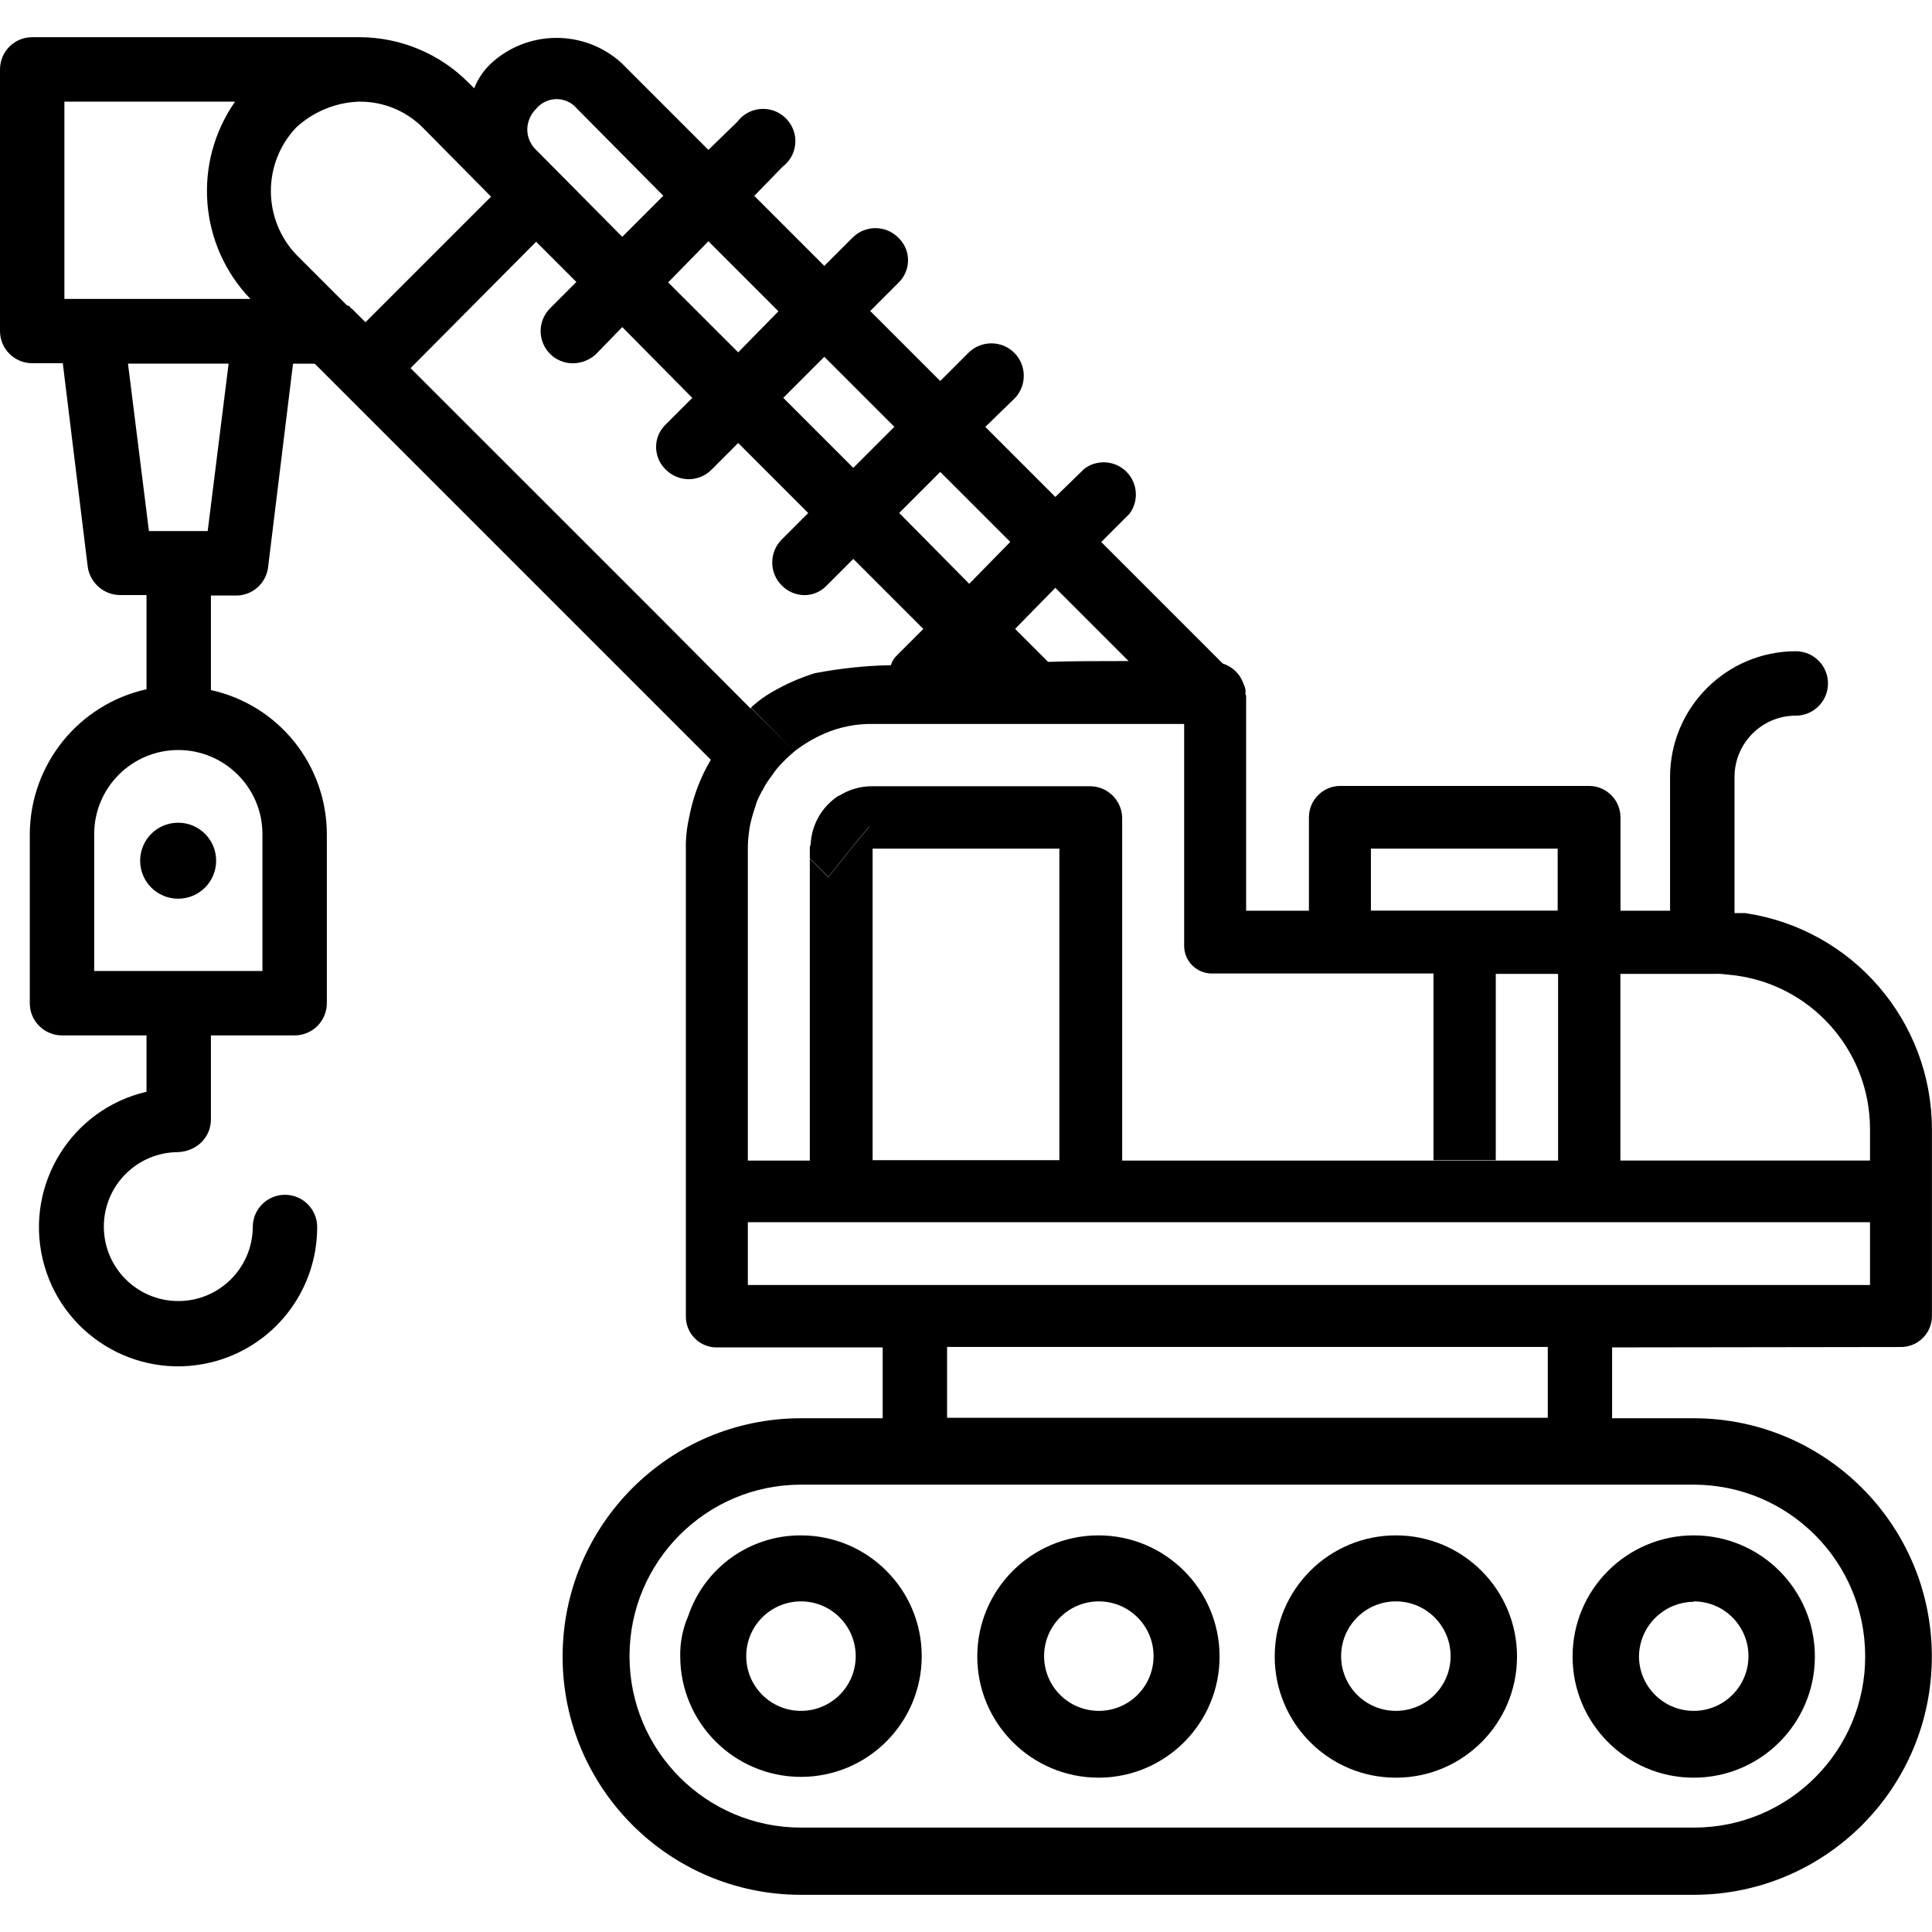 <svg id="Layer_1" enable-background="new 0 0 24 24" height="512" viewBox="0 0 24 24" width="512" xmlns="http://www.w3.org/2000/svg"><g><path d="m21.04 22.083c.831 0 1.505-.674 1.505-1.505s-.674-1.505-1.505-1.505-1.505.674-1.505 1.505.674 1.505 1.505 1.505zm0-2.185v-.005c.376 0 .68.304.68.68s-.304.68-.68.68-.68-.304-.68-.68c.006-.372.308-.672.68-.675z"/><path d="m8.55 20.073c-.069.158-.103.328-.1.5 0 .828.672 1.5 1.5 1.5s1.5-.672 1.5-1.5-.672-1.5-1.5-1.5c-.633-.003-1.197.4-1.4 1zm2.08.5c0 .376-.304.68-.68.68s-.68-.304-.68-.68.304-.68.68-.68c.375 0 .679.304.68.68z"/><path d="m17.34 22.083c.831 0 1.505-.674 1.505-1.505s-.674-1.505-1.505-1.505-1.505.674-1.505 1.505.674 1.505 1.505 1.505zm0-2.19c.376 0 .68.304.68.68s-.304.68-.68.68-.68-.304-.68-.68.304-.68.68-.68z"/><path d="m13.644 22.083h.006c.831-.003 1.503-.679 1.5-1.51s-.679-1.503-1.51-1.5c-.827.003-1.497.673-1.5 1.5-.002.832.672 1.508 1.504 1.51zm.006-2.19c.376 0 .68.304.68.68s-.304.68-.68.68-.68-.304-.68-.68.304-.68.68-.68z"/><path d="m21.68 11.343h-.133v-1.692c0-.42.341-.761.761-.761.221 0 .4-.179.4-.4s-.179-.4-.4-.4c-.862.001-1.56.699-1.562 1.561v1.662h-.616v-1.16c0-.215-.175-.39-.39-.39h-3.09c-.215 0-.39.175-.39.39v1.16h-.78v-2.66c.001-.011-.002-.022-.01-.03.008-.041.001-.084-.02-.12-.039-.124-.136-.221-.26-.26l-.8-.8-.71-.71.35-.35c.133-.177.097-.427-.08-.56-.142-.107-.338-.107-.48 0l-.36.35-.87-.87.36-.35c.157-.157.157-.413 0-.57s-.413-.157-.57 0l-.35.35-.87-.87.35-.35c.155-.148.16-.393.013-.547-.004-.004-.008-.009-.013-.013-.155-.157-.408-.159-.566-.004-.001.001-.003.003-.004.004l-.35.35-.87-.87.35-.36c.177-.133.213-.384.08-.56-.133-.177-.383-.213-.56-.081-.03.023-.057.05-.08.08l-.36.35-1.08-1.08c-.464-.421-1.174-.414-1.63.015-.087.085-.155.187-.2.3l-.07-.07c-.357-.36-.843-.563-1.35-.565h-4.07c-.221 0-.4.179-.4.4v3.25c0 .221.179.4.4.4h.38l.31 2.53c.029.199.199.348.4.35h.33v1.17c-.844.188-1.446.935-1.45 1.8v2.1c0 .221.179.4.4.4h1.05v.7c-.929.216-1.507 1.146-1.291 2.075s1.146 1.507 2.075 1.291c.784-.182 1.337-.881 1.336-1.686 0-.221-.179-.4-.4-.4s-.4.179-.4.4c-.003.511-.419.923-.93.92s-.923-.419-.92-.93c.003-.507.413-.917.92-.92.108-.003.211-.046.29-.12.075-.074.119-.174.12-.28v-1.05h1.04c.221 0 .4-.179.4-.4v-2.1c-.001-.861-.599-1.605-1.44-1.79v-1.174h.31c.203.002.375-.149.4-.35l.31-2.53h.27l4.92 4.92c-.132.222-.223.466-.27.72-.029.128-.043.259-.04.39v5.8c-.004.211.163.386.374.39h.006 2.065v.88h-1.015c-1.635 0-2.96 1.325-2.961 2.959s1.325 2.96 2.959 2.961h.001 11.09c1.635 0 2.96-1.326 2.959-2.961 0-1.634-1.325-2.959-2.959-2.959h-1.013v-.88l3.583-.005c.212.003.387-.166.39-.378 0-.004 0-.008 0-.012v-2.32c-.004-1.344-.99-2.483-2.319-2.68zm-18.42-.981v1.7h-2.09v-1.7c0-.577.468-1.045 1.045-1.045.577.001 1.045.469 1.045 1.045zm-.68-3.765h-.73l-.26-2.08h1.25zm-1.78-2.884v-2.45h2.12c-.529.757-.45 1.783.19 2.45zm16.23 6.829h2.32v.77h-2.32zm-3.92-3.24.91.91h-.08c-.29 0-.6 0-.92.01l-.41-.41zm-1.43-1.44.87.87-.51.52-.87-.88zm-1.44-1.43.87.87-.51.51-.87-.87zm-1.44-1.435.87.87-.5.51-.87-.869zm-2.14-1.645c.116-.141.324-.161.464-.046.017.015.032.03.046.046l1.07 1.08-.51.51-1.08-1.09c-.063-.064-.099-.15-.1-.24 0-.097.04-.191.11-.26zm-2.29 2.481c-.011-.001-.019-.009-.02-.02-.011-.01-.025-.018-.04-.02l-.63-.63c-.42-.443-.42-1.137 0-1.58.211-.194.484-.308.77-.32h.03c.289.001.565.116.77.32l.85.86-1.56 1.56zm4.96 4.964h-.01l-.11-.11-1.08-1.085-3.03-3.029 1.56-1.57.5.5-.33.33c-.152.156-.152.404 0 .56.076.078.181.121.29.12.104-.002.203-.041.28-.11l.33-.34.87.88-.33.33c-.155.147-.16.392-.013.547.004.004.009.008.013.013.074.075.174.118.28.12.109.001.214-.042.29-.12l.33-.33.87.87-.33.33c-.157.158-.156.415.003.572.074.074.173.116.277.118.106.001.208-.043.28-.12l.33-.33.87.87-.33.33c-.032.03-.056.068-.07.11v.01c-.319.006-.637.04-.95.1-.189.059-.37.14-.54.24-.075.043-.145.094-.21.15-.01.01-.03.02-.04.04l.54.54c.114-.089.238-.162.37-.22.189-.082.394-.123.6-.12h3.87v2.76c.002.187.153.338.34.34h2.757v2.319h.774v-2.314h.774v2.319h-5.415v-4.26c-.005-.213-.177-.385-.39-.39h-2.71c-.148-.002-.293.04-.417.119l-.003-.003c-.209.134-.34.362-.35.61-.008.015-.012.033-.01.05v.12l.23.23.32-.4.188-.228.002.002-.19.23-.32.4-.23-.23v3.75h-.77v-3.919c.004-.087.014-.174.03-.26.019-.081.042-.161.07-.24 0-.015.01-.025.01-.035.023-.055.049-.109.08-.16.031-.06.068-.117.11-.17.038-.058.081-.111.13-.16.047-.049.098-.096.15-.14zm3.83 1.745v3.87h-2.32v-3.87zm7.88 7.901c1.176.001 2.129.954 2.13 2.13.003 1.174-.946 2.127-2.12 2.13-.003 0-.007 0-.01 0h-11.09c-1.176 0-2.13-.954-2.13-2.13s.954-2.13 2.13-2.13zm-9.275-.831v-.88h7.462v.88zm11.465-1.649h-13.94v-.78h13.94zm0-1.546h-3.101v-2.319h1.161c.028-.001.056-.001.084 0l.1.01c.994.088 1.756.921 1.756 1.919z"/><path d="m1.741 10.692c0 .261.211.472.472.472s.472-.211.472-.472-.211-.472-.472-.472-.472.211-.472.472z"/></g></svg>